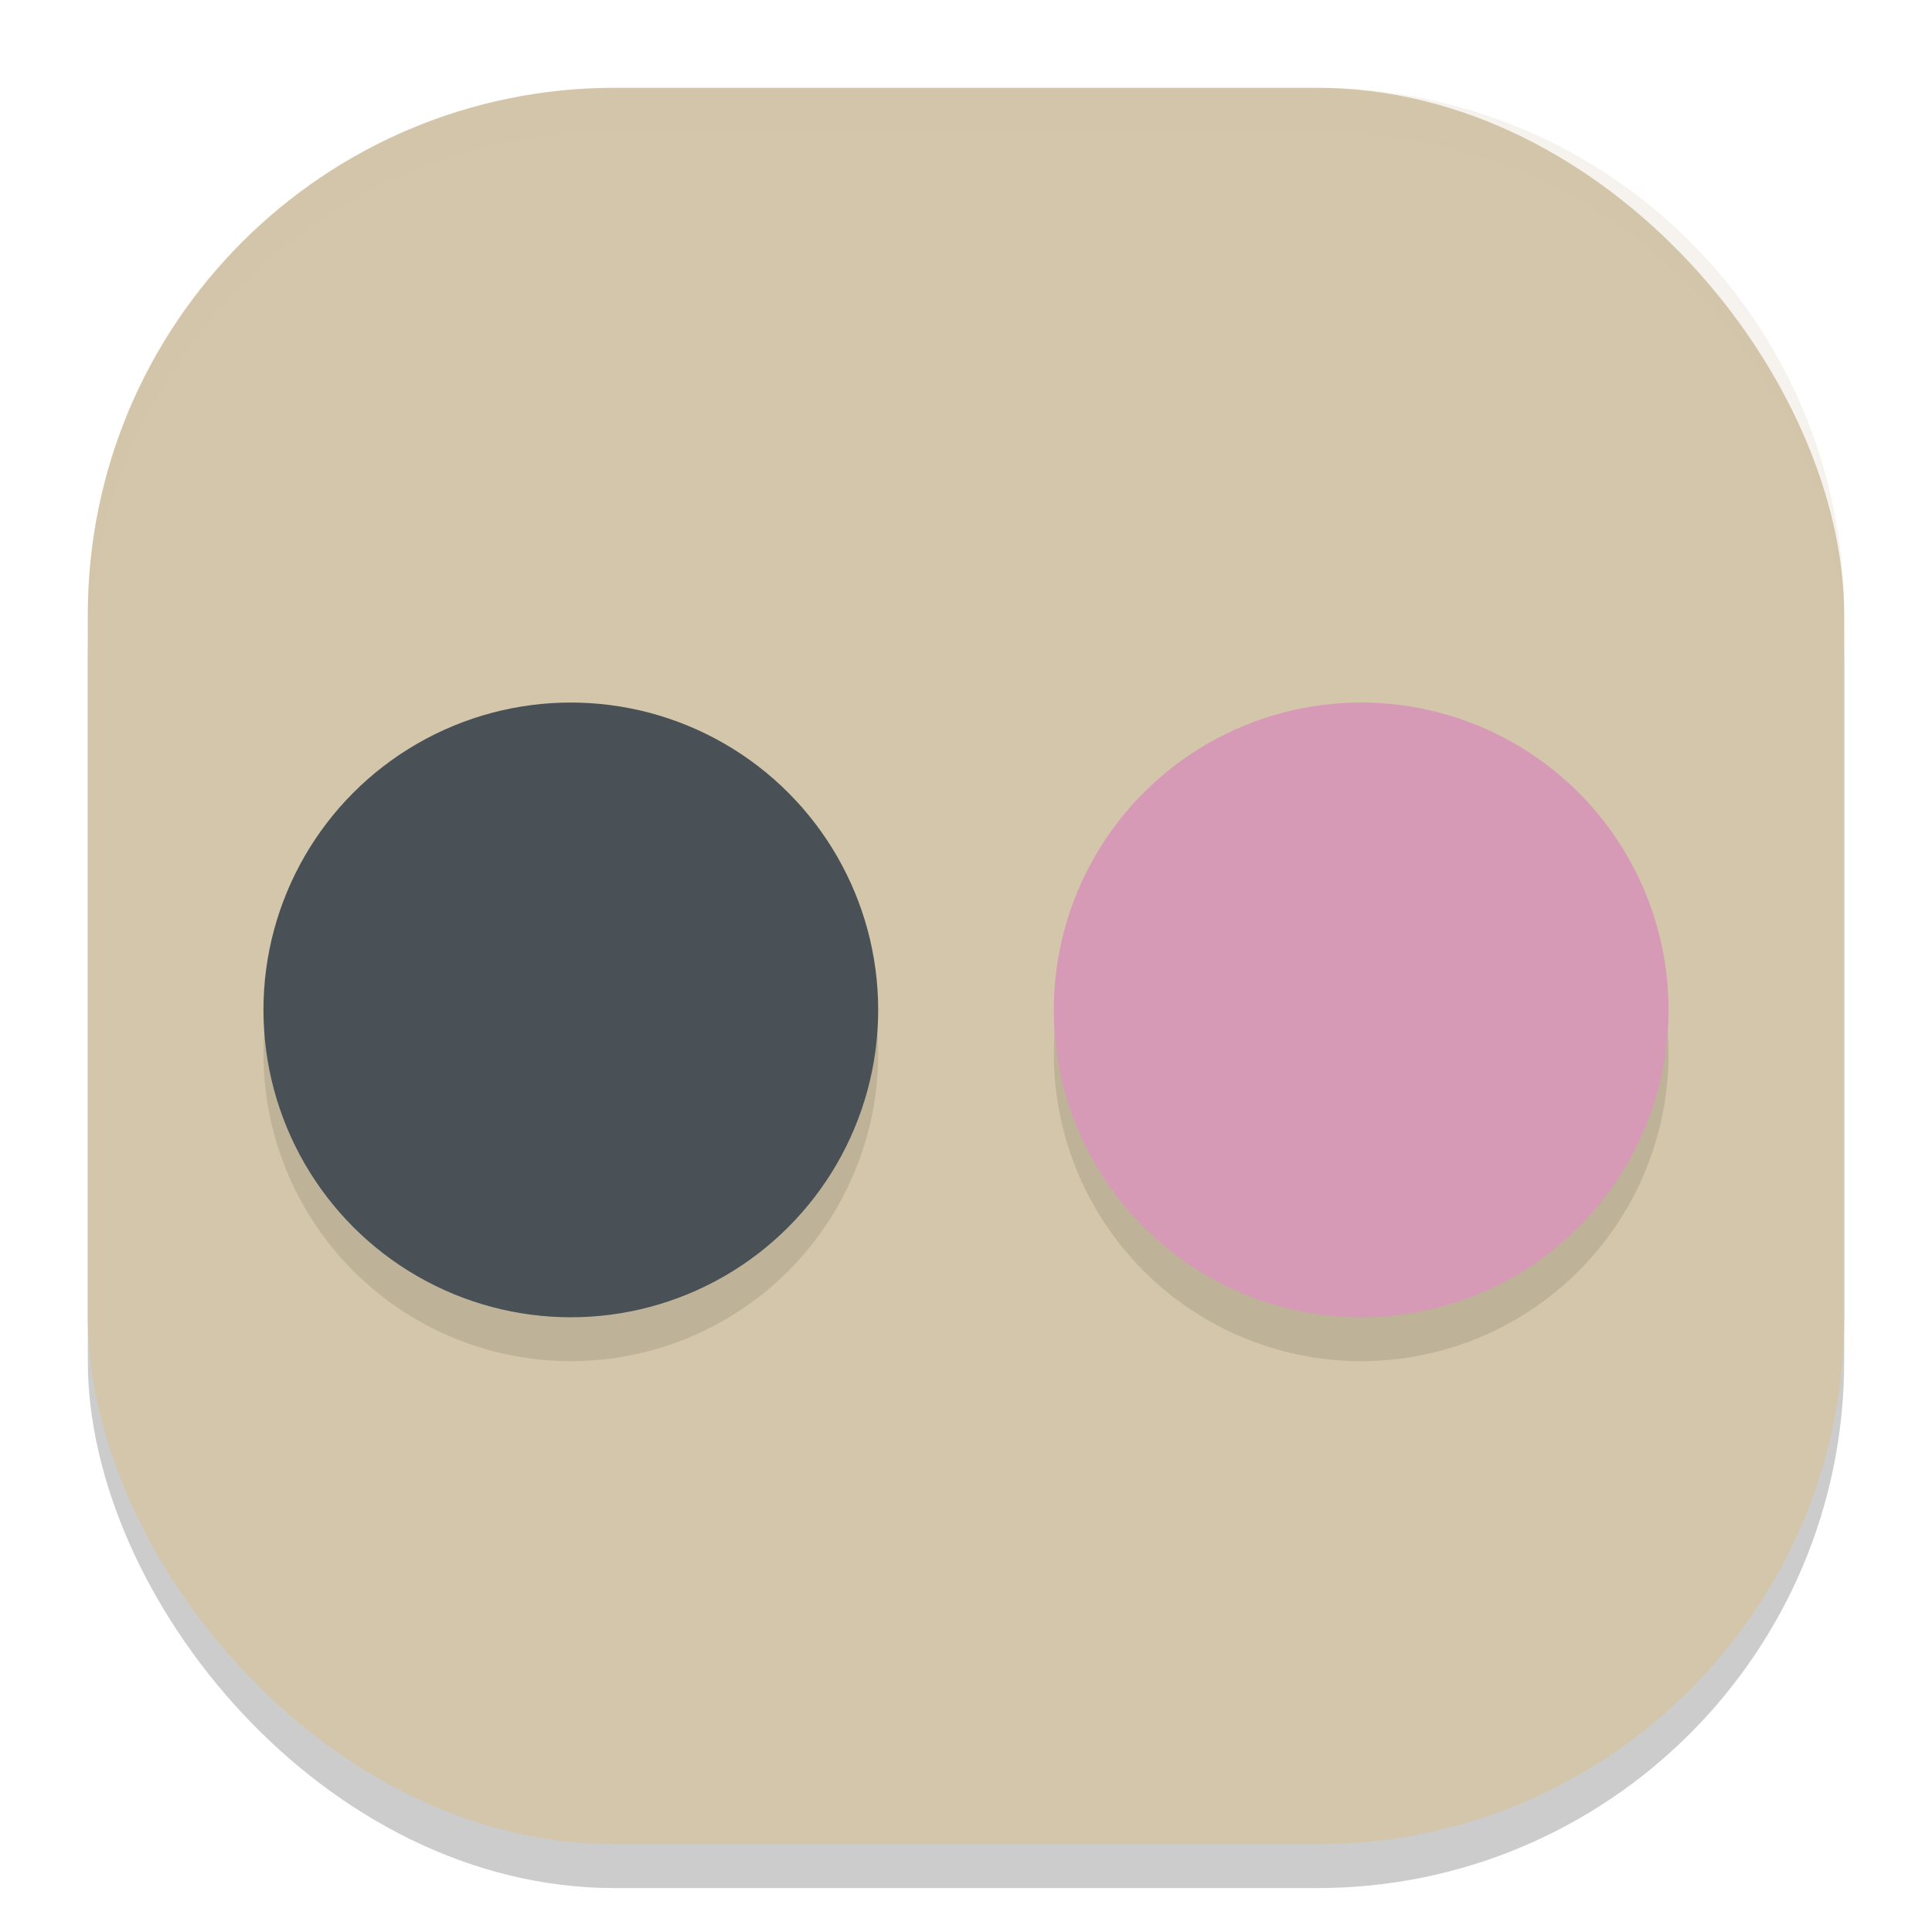 <svg xmlns="http://www.w3.org/2000/svg" width="22" height="22" version="1">
 <rect style="opacity:0.2" width="20" height="20" x="1" y="1.5" rx="6" ry="6"/>
 <rect style="fill:#d3c6aa" width="20" height="20" x="1" y="1" rx="6" ry="6"/>
 <circle style="opacity:0.1" cx="15.5" cy="12" r="3.5"/>
 <circle style="fill:#d699b6" cx="15.5" cy="11.5" r="3.5"/>
 <circle style="opacity:0.1" cx="6.5" cy="12" r="3.5"/>
 <circle style="fill:#495156" cx="6.5" cy="11.5" r="3.5"/>
 <path style="opacity:0.2;fill:#d3c6aa" d="m 7,1 c -3.324,0 -6,2.676 -6,6 v 0.5 c 0,-3.324 2.676,-6 6,-6 h 8 c 3.324,0 6,2.676 6,6 v -0.5 c 0,-3.324 -2.676,-6 -6,-6 z"/>
</svg>

